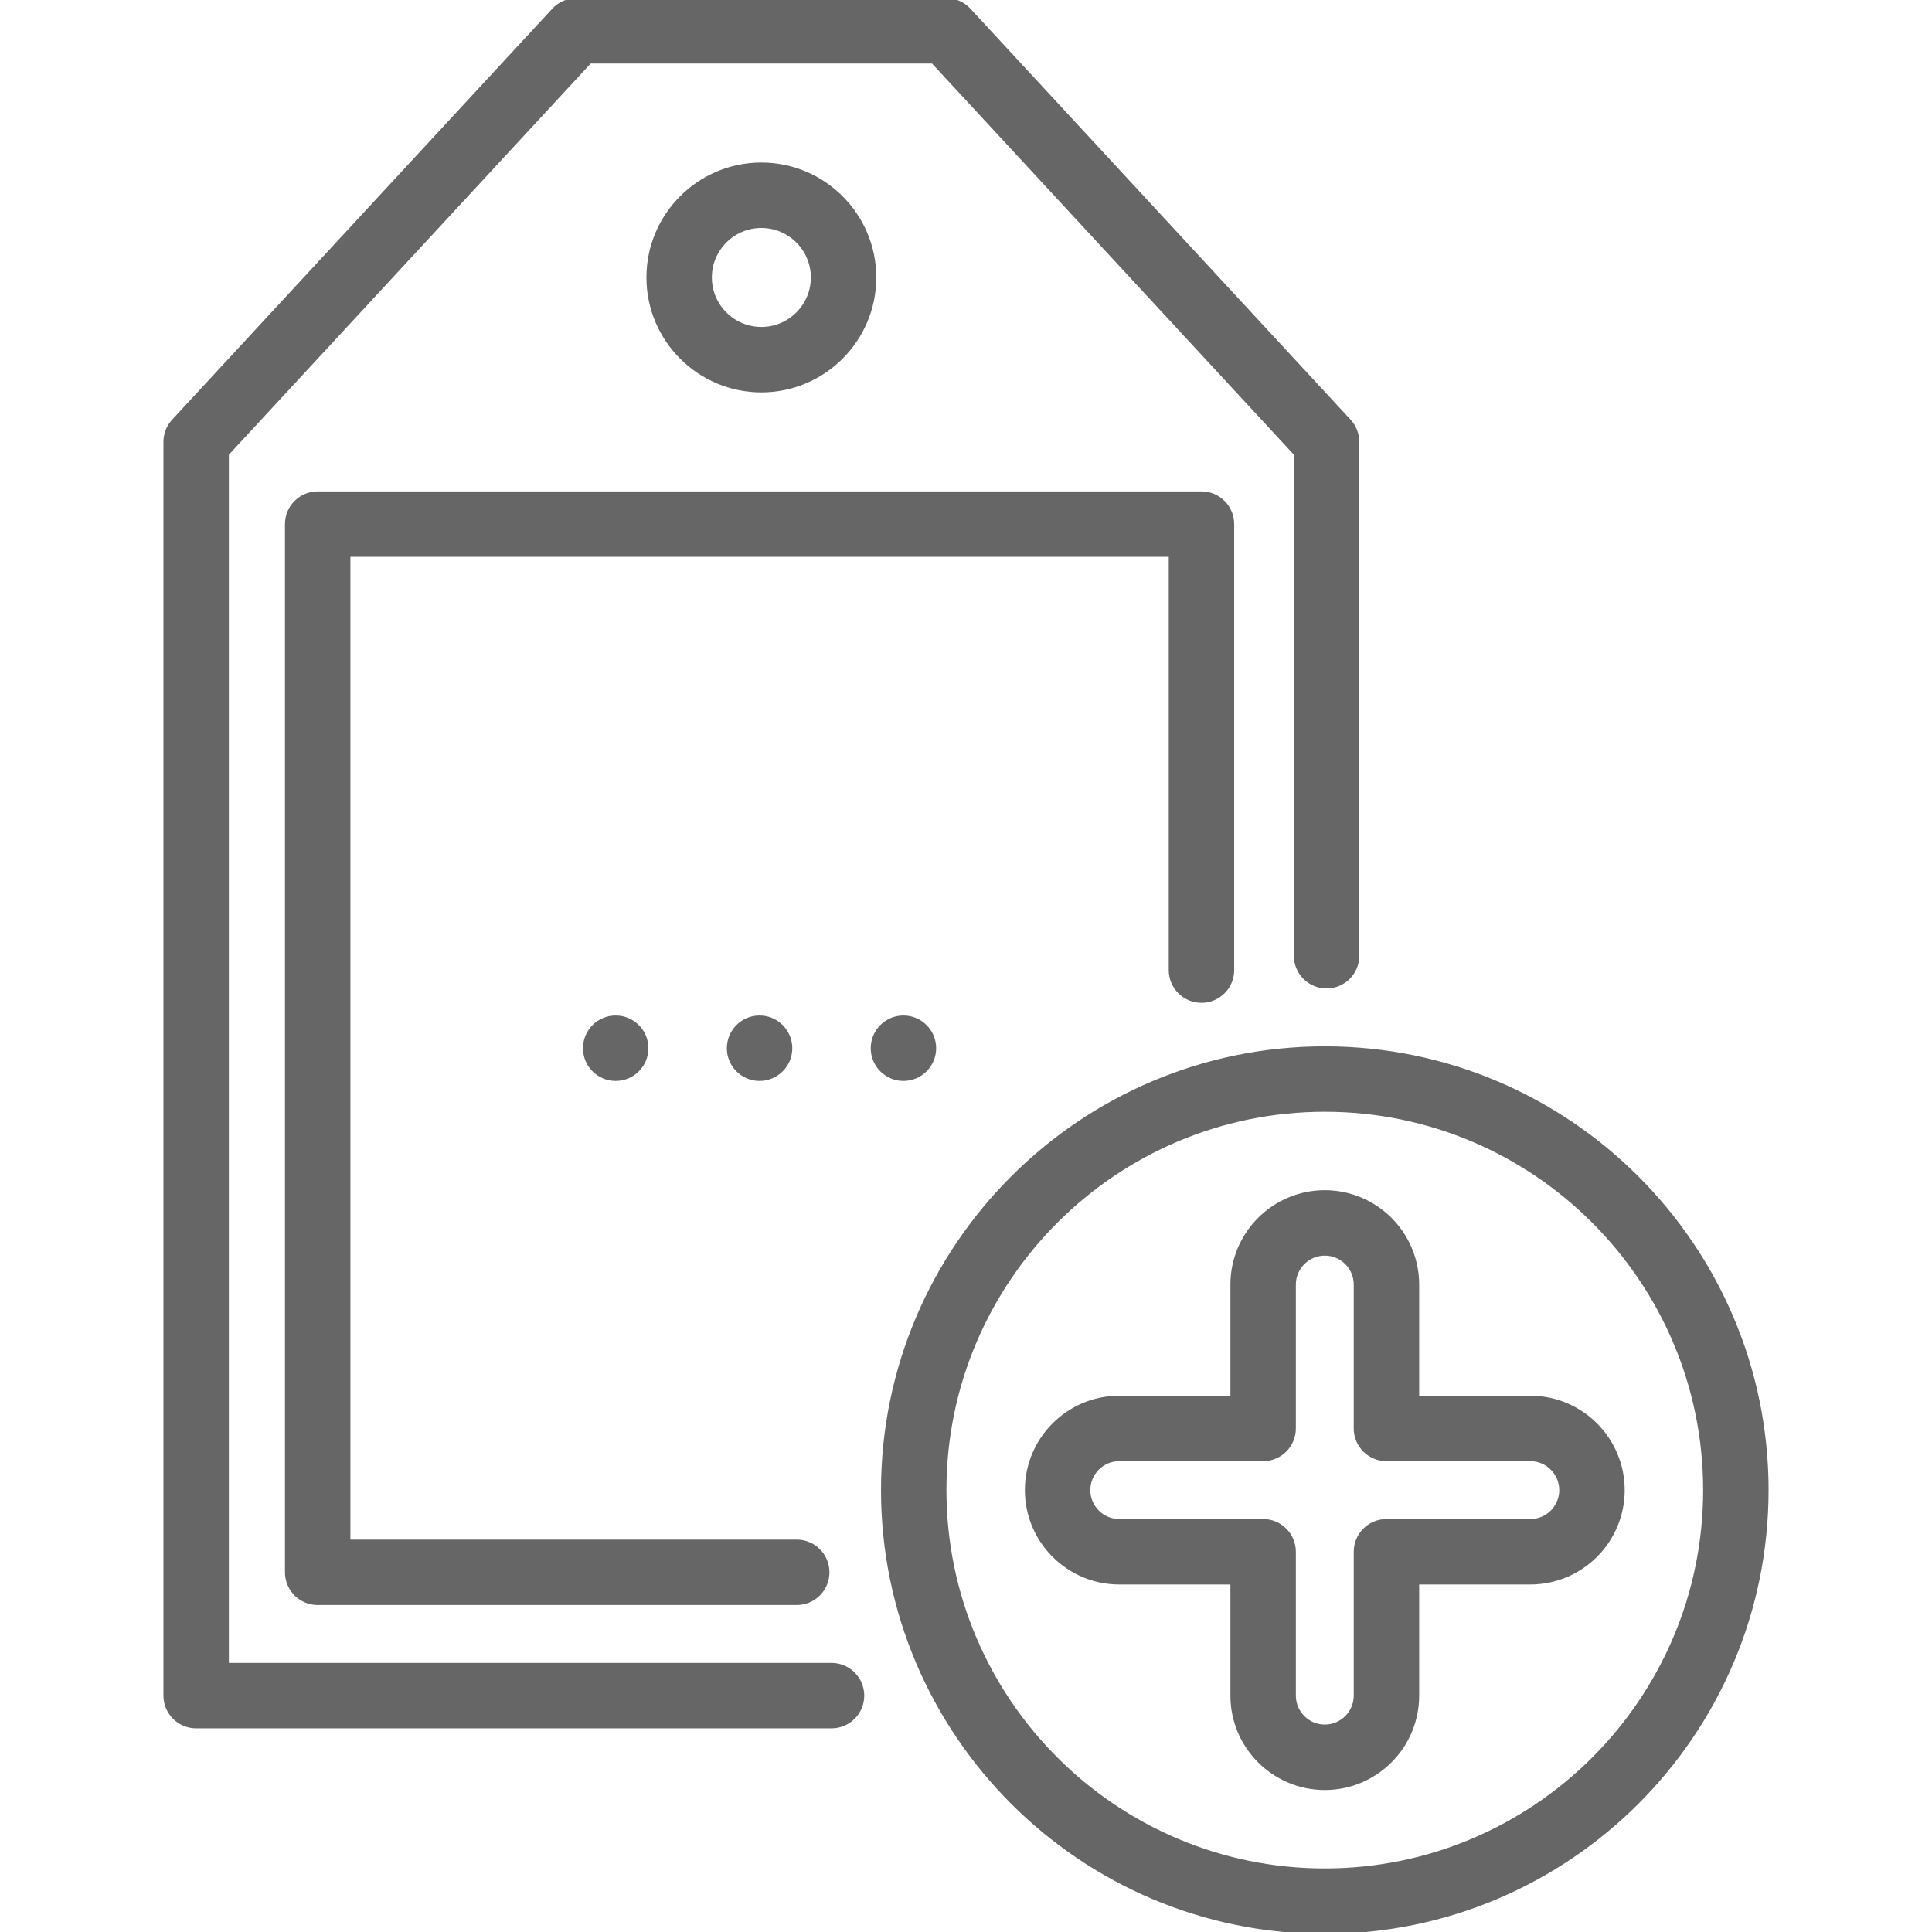 <!DOCTYPE svg PUBLIC "-//W3C//DTD SVG 1.1//EN" "http://www.w3.org/Graphics/SVG/1.1/DTD/svg11.dtd">
<!-- Uploaded to: SVG Repo, www.svgrepo.com, Transformed by: SVG Repo Mixer Tools -->
<svg fill="#666666" height="24px" width="24px" version="1.1" id="Layer_1" xmlns="http://www.w3.org/2000/svg" xmlns:xlink="http://www.w3.org/1999/xlink" viewBox="0 0 512 512" xml:space="preserve" stroke="#666666">
<g id="SVGRepo_bgCarrier" stroke-width="0"/>
<g id="SVGRepo_tracerCarrier" stroke-linecap="round" stroke-linejoin="round"/>
<g id="SVGRepo_iconCarrier"> <g> <g> <path d="M201.768,43.574c-16.519,0-29.957,13.438-29.957,29.957s13.438,29.957,29.957,29.957s29.957-13.438,29.957-29.957 S218.287,43.574,201.768,43.574z M201.768,87.149c-7.509,0-13.617-6.108-13.617-13.617s6.108-13.617,13.617-13.617 s13.617,6.108,13.617,13.617S209.277,87.149,201.768,87.149z"/> </g> </g> <g> <g> <path d="M357.552,111.558L256.787,2.622C255.241,0.951,253.066,0,250.79,0h-98.043c-2.277,0-4.451,0.951-5.998,2.622 L45.983,111.558c-1.397,1.51-2.172,3.491-2.172,5.548v332.255c0,4.512,3.658,8.17,8.17,8.17h168.385c4.512,0,8.17-3.658,8.17-8.17 s-3.658-8.17-8.17-8.17H60.151V120.306L156.318,16.34h90.899l96.168,103.965v132.976c0,4.512,3.657,8.17,8.17,8.17 s8.17-3.658,8.17-8.17V117.106C359.725,115.05,358.949,113.068,357.552,111.558z"/> </g> </g> <g> <g> <circle cx="201.292" cy="277.787" r="8.17"/> </g> </g> <g> <g> <circle cx="239.42" cy="277.787" r="8.17"/> </g> </g> <g> <g> <circle cx="163.165" cy="277.787" r="8.17"/> </g> </g> <g> <g> <path d="M318.402,130.724H84.189c-4.512,0-8.17,3.658-8.17,8.17v277.786c0,4.512,3.658,8.17,8.17,8.17h126.953 c4.512,0,8.17-3.658,8.17-8.17s-3.658-8.17-8.17-8.17H92.359V147.065h217.872v110.024c0,4.512,3.657,8.17,8.17,8.17 s8.17-3.658,8.17-8.17V138.895C326.572,134.383,322.915,130.724,318.402,130.724z"/> </g> </g> <g> <g> <path d="M351.083,277.787c-64.572,0-117.106,52.533-117.106,117.106S286.511,512,351.083,512s117.106-52.533,117.106-117.106 S415.655,277.787,351.083,277.787z M351.083,495.66c-55.563,0-100.766-45.203-100.766-100.766 c0-55.563,45.203-100.766,100.766-100.766c55.563,0,100.766,45.203,100.766,100.766 C451.849,450.457,406.646,495.66,351.083,495.66z"/> </g> </g> <g> <g> <path d="M405.551,370.383h-29.957v-29.957c0-13.516-10.996-24.511-24.511-24.511c-13.515,0-24.511,10.995-24.511,24.511v29.957 h-29.957c-13.515,0-24.511,10.995-24.511,24.511s10.996,24.511,24.511,24.511h29.957v29.957c0,13.516,10.996,24.511,24.511,24.511 c13.515,0,24.511-10.995,24.511-24.511v-29.957h29.957c13.515,0,24.511-10.995,24.511-24.511S419.065,370.383,405.551,370.383z M405.551,403.064h-38.128c-4.513,0-8.17,3.658-8.17,8.17v38.128c0,4.506-3.665,8.17-8.17,8.17c-4.506,0-8.17-3.665-8.17-8.17 v-38.128c0-4.512-3.657-8.17-8.17-8.17h-38.128c-4.506,0-8.17-3.665-8.17-8.17c0-4.506,3.665-8.17,8.17-8.17h38.128 c4.513,0,8.17-3.658,8.17-8.17v-38.128c0-4.506,3.665-8.17,8.17-8.17c4.506,0,8.17,3.665,8.17,8.17v38.128 c0,4.512,3.657,8.17,8.17,8.17h38.128c4.506,0,8.17,3.665,8.17,8.17C413.721,399.399,410.056,403.064,405.551,403.064z"/> </g> </g> </g>
</svg>